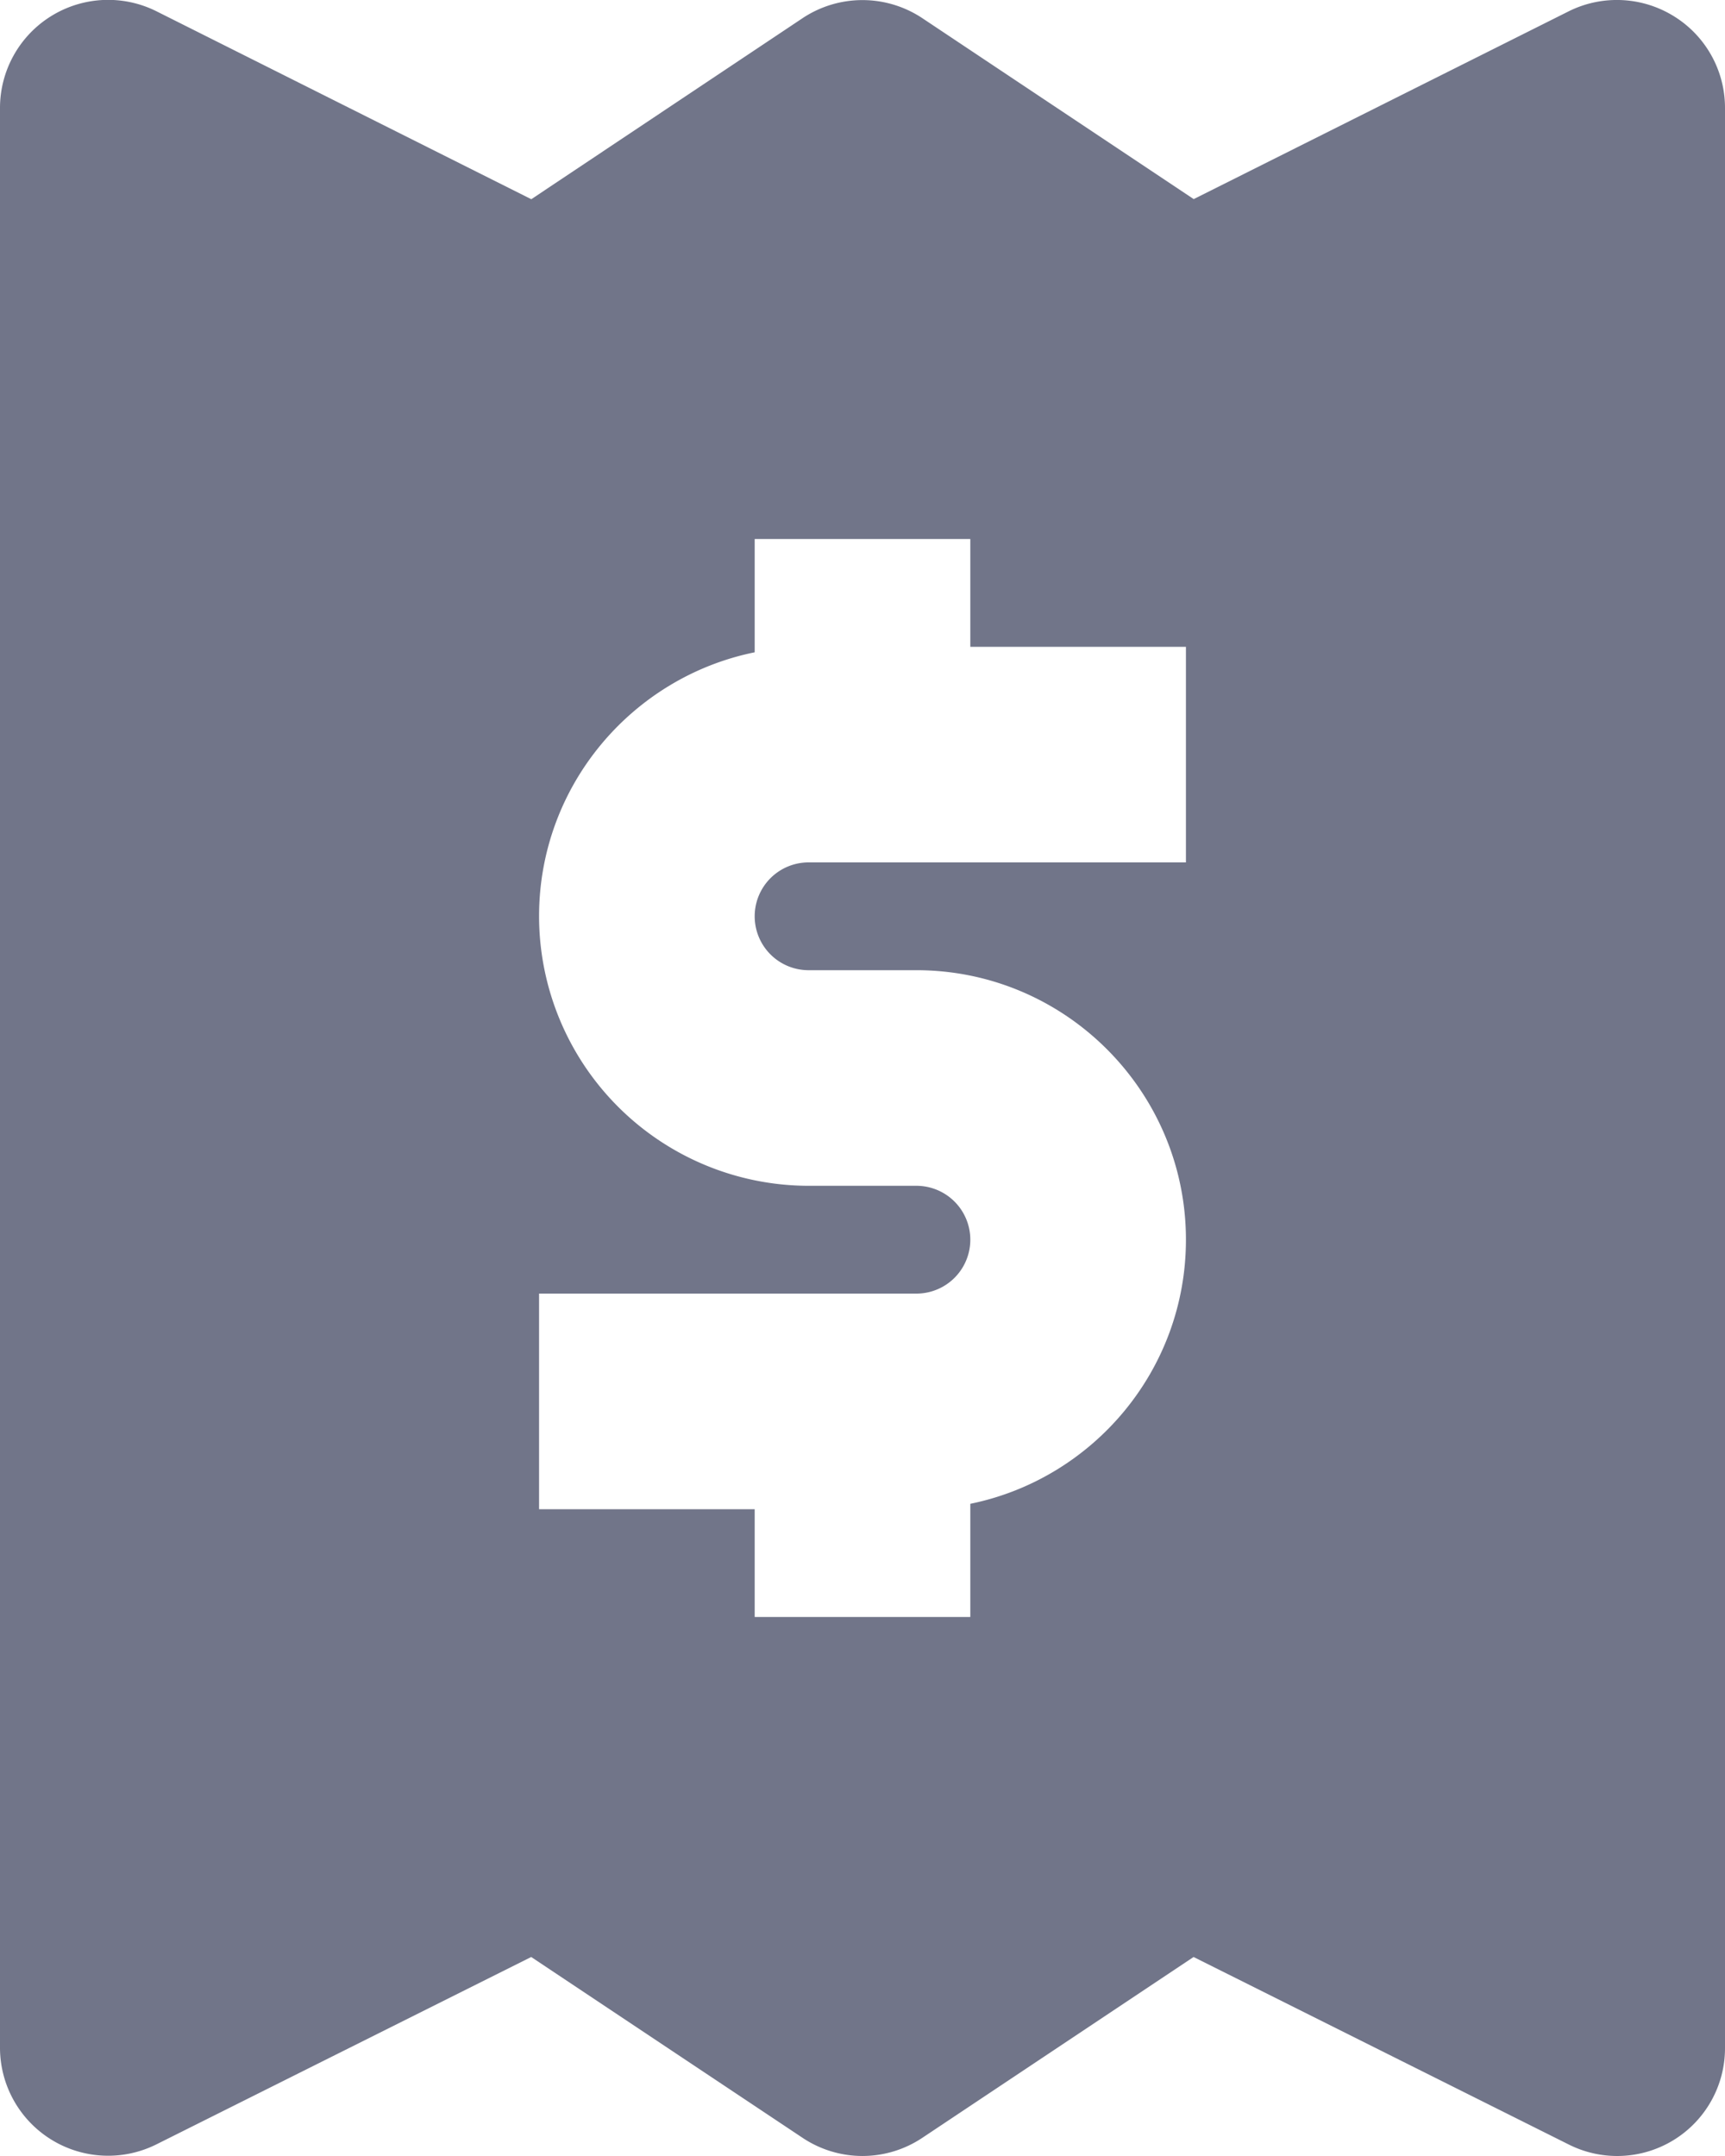 <svg width="16" height="20" viewBox="0 0 16 20" fill="none" xmlns="http://www.w3.org/2000/svg"><path d="M15.525.15a1.003 1.003 0 00-.973-.046l-3.48 1.743L8.554.168a1.003 1.003 0 00-1.109 0l-2.517 1.68L1.448.103A1.003 1.003 0 000 1v18a1.003 1.003 0 001.447.894l3.48-1.74 2.518 1.678a1 1 0 001.109 0l2.517-1.678 3.481 1.74A1 1 0 0016 19V1a.999.999 0 00-.475-.85zM11 8H7.5a.5.5 0 100 1h1c1.379 0 2.5 1.122 2.5 2.5 0 1.208-.86 2.217-2 2.45V15H7v-1H5v-2h3.5a.5.5 0 000-1h-1A2.503 2.503 0 015 8.5c0-1.208.86-2.217 2-2.449V5h2v1h2v2z" fill="#717589"/></svg>